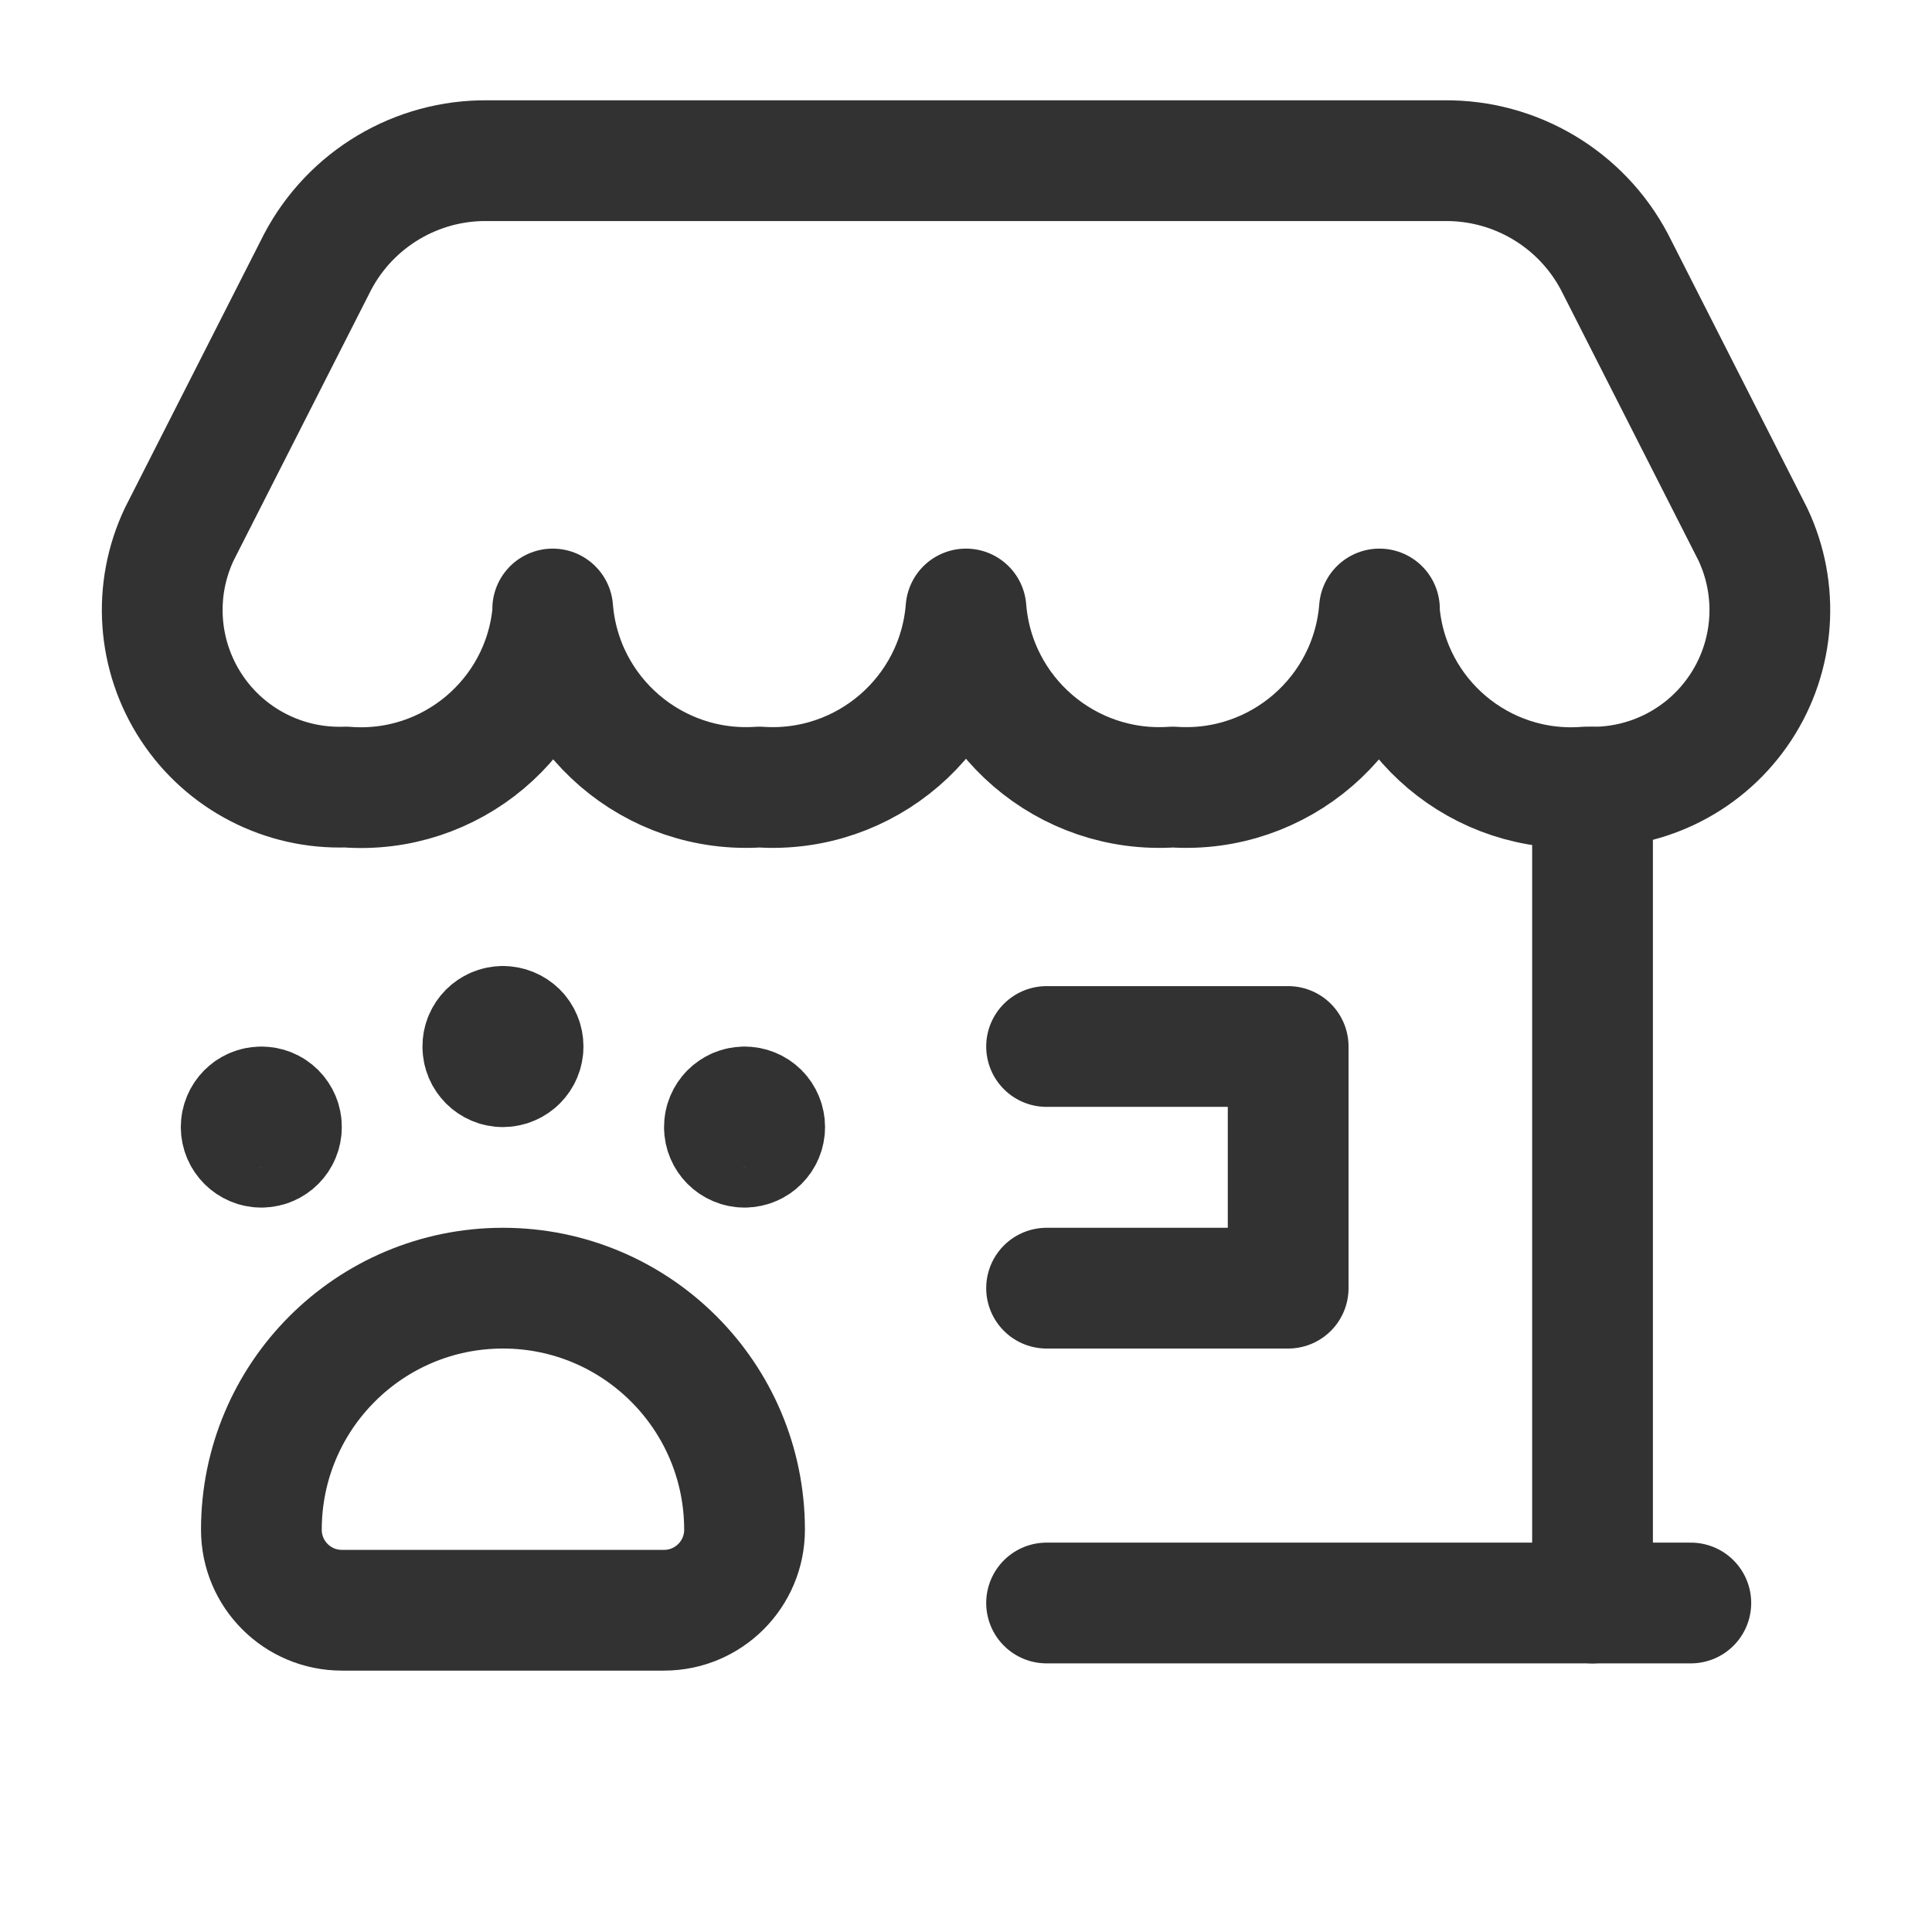 <svg width="24" height="24" viewBox="0 0 24 24" fill="none" xmlns="http://www.w3.org/2000/svg">
<path d="M13.001 19.913H21.004" stroke="#323232" stroke-width="1.5" stroke-linecap="round" stroke-linejoin="round"/>
<path d="M19.783 9.779V19.913" stroke="#323232" stroke-width="1.5" stroke-linecap="round" stroke-linejoin="round"/>
<path d="M13.001 13H16.002V16.002H13.001" stroke="#323232" stroke-width="1.5" stroke-linecap="round" stroke-linejoin="round"/>
<path fill-rule="evenodd" clip-rule="evenodd" d="M4.297 9.777C3.528 9.805 2.8 9.43 2.378 8.788C1.955 8.145 1.898 7.329 2.228 6.634L3.945 3.255C4.357 2.472 5.174 1.985 6.059 1.996H17.94C18.826 1.986 19.643 2.472 20.056 3.255L21.773 6.634C22.103 7.329 22.046 8.146 21.623 8.788C21.2 9.431 20.472 9.806 19.703 9.777C18.4 9.879 17.256 8.915 17.136 7.613V7.565C17.031 8.881 15.886 9.867 14.569 9.777C13.251 9.868 12.105 8.882 12 7.565C11.895 8.881 10.75 9.867 9.433 9.777C8.116 9.867 6.971 8.881 6.866 7.565V7.613C6.745 8.915 5.6 9.879 4.297 9.777Z" stroke="#323232" stroke-width="1.5" stroke-linecap="round" stroke-linejoin="round"/>
<path fill-rule="evenodd" clip-rule="evenodd" d="M6.248 16.002V16.002C7.905 16.002 9.249 17.345 9.249 19.003V19.003C9.249 19.555 8.801 20.003 8.249 20.003H4.247C3.694 20.003 3.247 19.555 3.247 19.003V19.003C3.247 17.345 4.59 16.002 6.248 16.002Z" stroke="#323232" stroke-width="1.5" stroke-linecap="round" stroke-linejoin="round"/>
<path d="M3.245 13.751C3.107 13.751 2.996 13.864 2.996 14.002C2.997 14.139 3.109 14.251 3.247 14.251C3.385 14.251 3.496 14.139 3.496 14.001C3.497 13.934 3.47 13.87 3.423 13.823C3.376 13.776 3.312 13.75 3.245 13.751" stroke="#323232" stroke-width="1.5" stroke-linecap="round" stroke-linejoin="round"/>
<path d="M9.248 13.751C9.11 13.751 8.998 13.864 8.999 14.002C8.999 14.139 9.111 14.251 9.249 14.251C9.387 14.251 9.499 14.139 9.499 14.001C9.499 13.934 9.473 13.87 9.426 13.823C9.378 13.776 9.314 13.75 9.248 13.751" stroke="#323232" stroke-width="1.5" stroke-linecap="round" stroke-linejoin="round"/>
<path d="M6.247 12.75C6.109 12.751 5.997 12.863 5.998 13.001C5.998 13.139 6.11 13.251 6.248 13.251C6.386 13.25 6.498 13.138 6.498 13C6.498 12.934 6.472 12.87 6.425 12.823C6.377 12.776 6.313 12.75 6.247 12.75" stroke="#323232" stroke-width="1.5" stroke-linecap="round" stroke-linejoin="round"/>
</svg>
